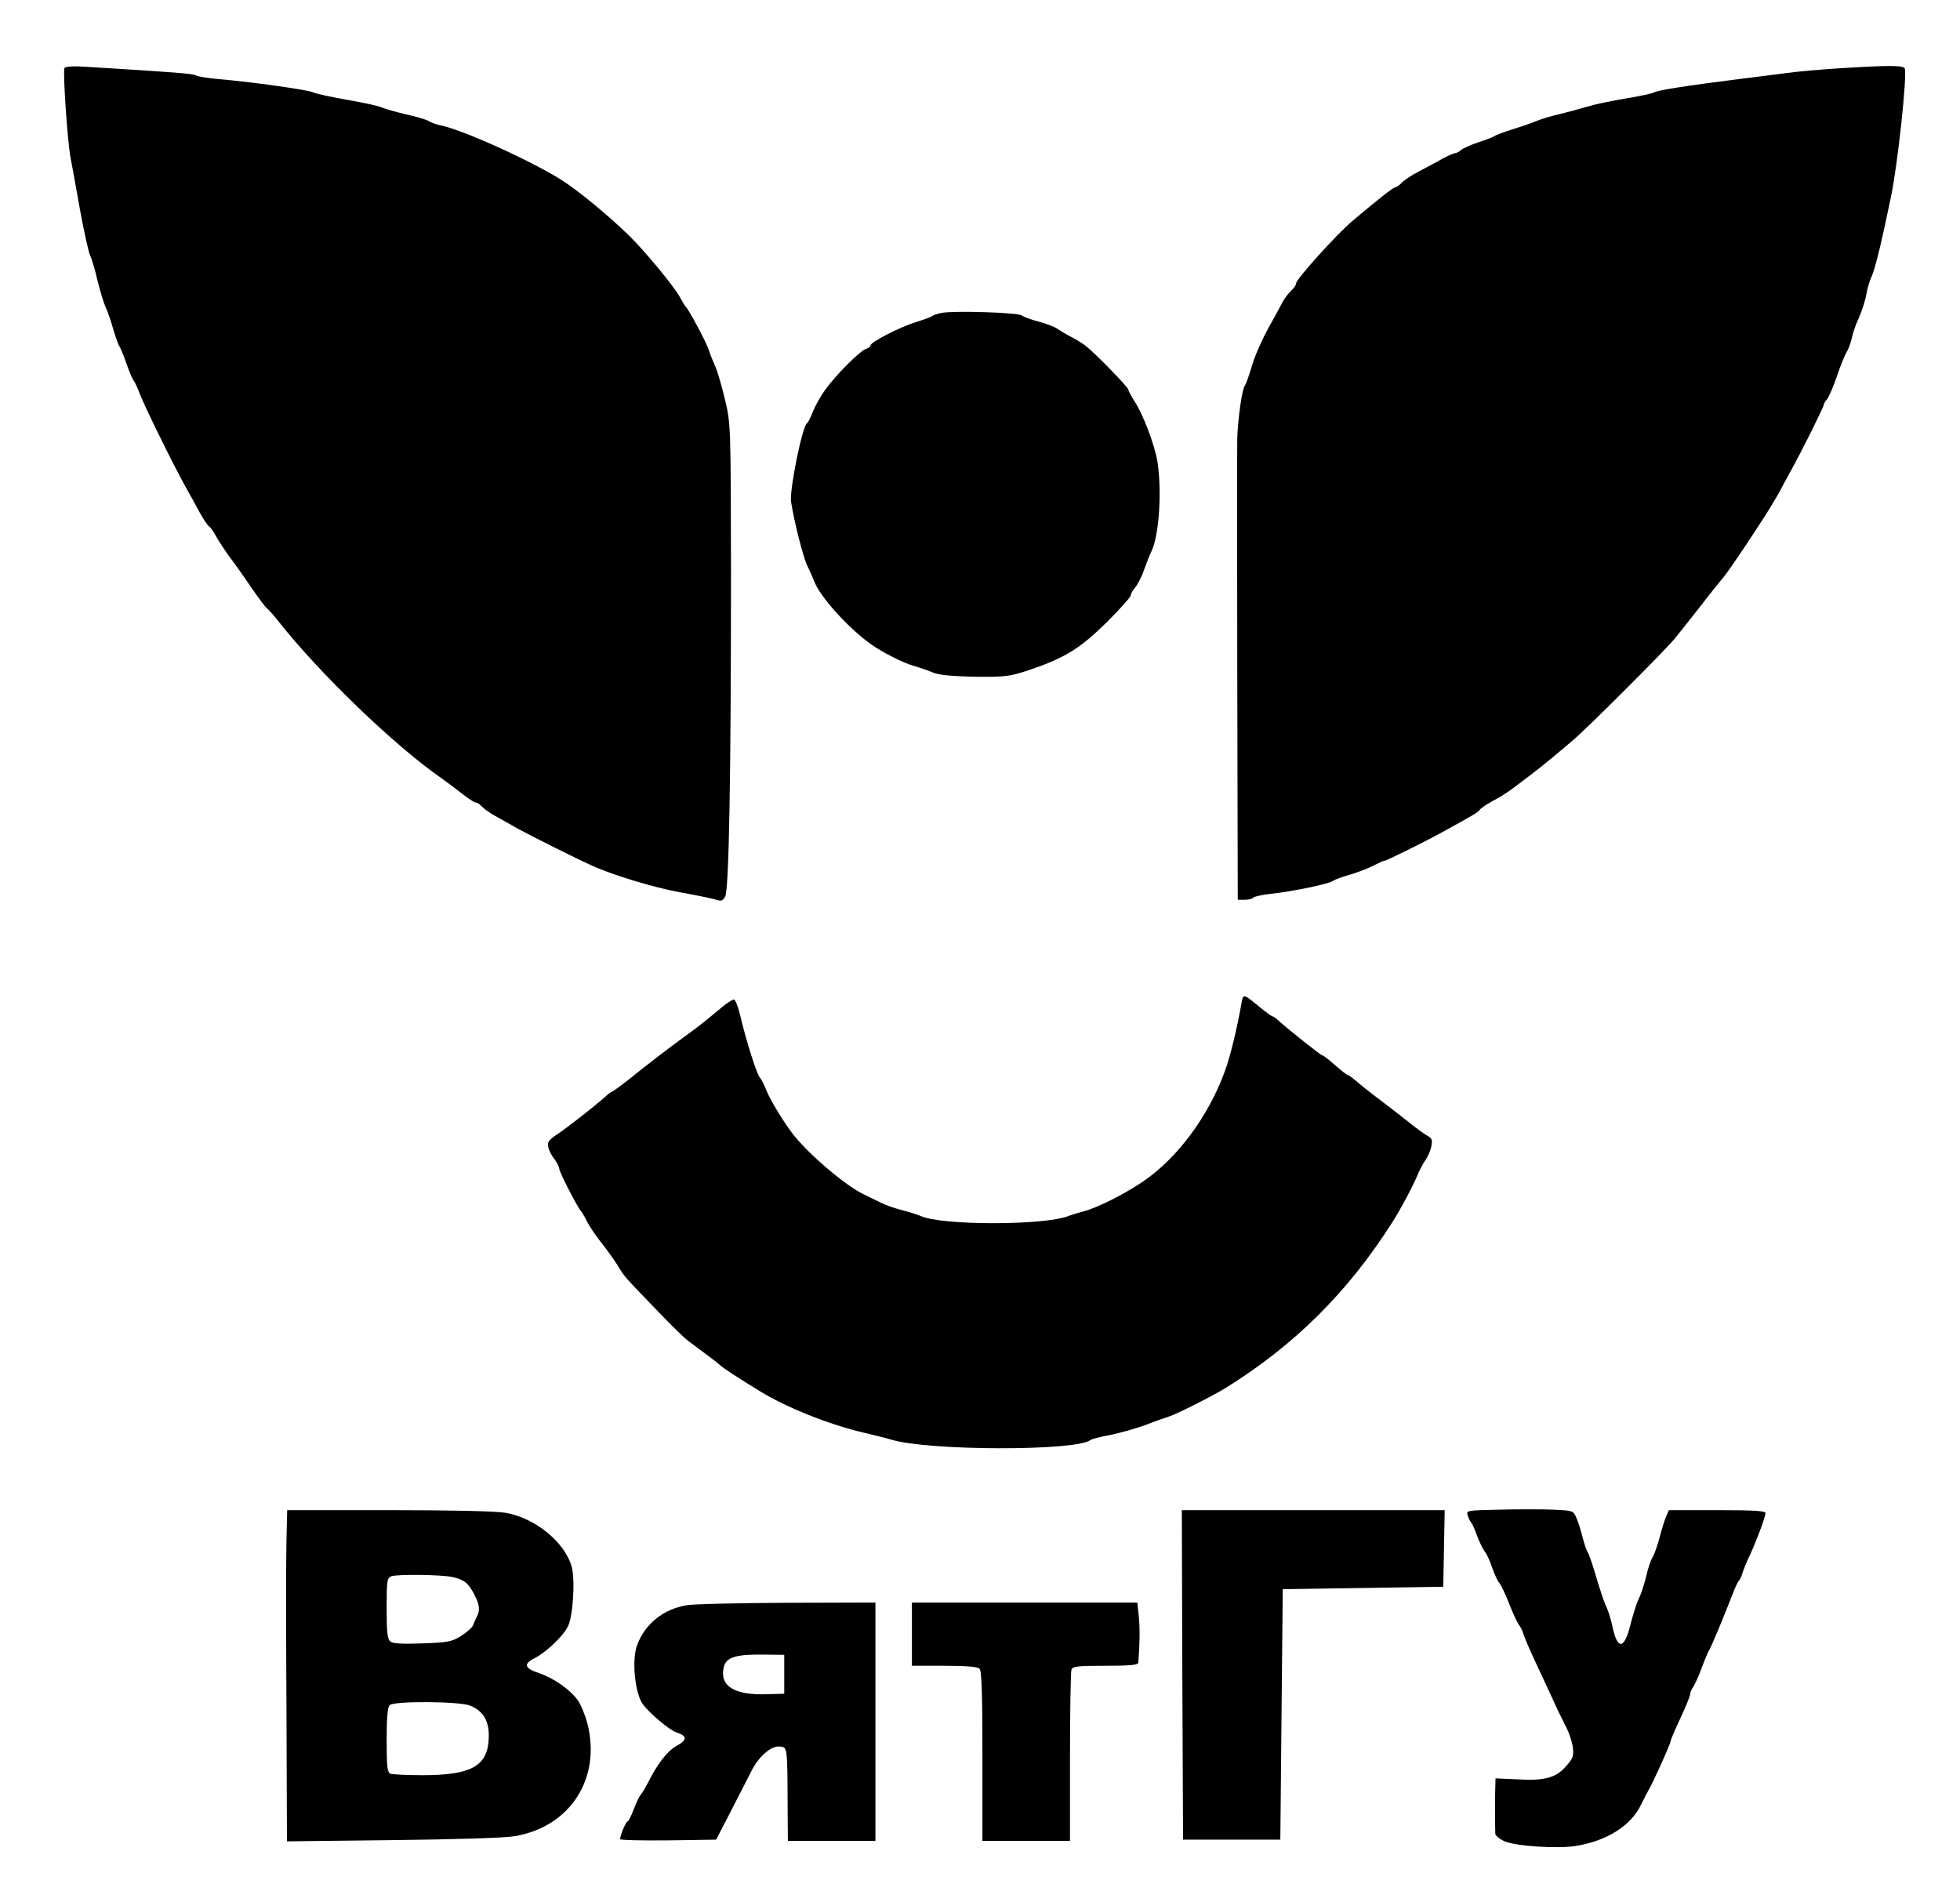 <?xml version="1.0" standalone="no"?>
<!DOCTYPE svg PUBLIC "-//W3C//DTD SVG 20010904//EN"
 "http://www.w3.org/TR/2001/REC-SVG-20010904/DTD/svg10.dtd">
<svg version="1.0" xmlns="http://www.w3.org/2000/svg"
 width="806pt" height="782pt" viewBox="0 0 806 782"
 preserveAspectRatio="xMidYMid meet">

<g transform="translate(0,782) scale(0.1,-0.1)"
fill="#000000" stroke="none">
<path d="M265 7540 c-7 -12 12 -299 25 -368 5 -26 23 -123 39 -215 17 -92 36
-177 42 -189 6 -11 20 -57 30 -102 11 -44 26 -94 34 -111 8 -16 22 -57 31 -90
10 -33 21 -65 26 -71 4 -6 17 -37 28 -69 11 -32 24 -63 29 -69 5 -6 17 -31 26
-56 19 -50 139 -294 188 -382 18 -31 44 -79 59 -107 15 -27 32 -52 38 -56 6
-3 19 -23 30 -43 11 -20 36 -57 54 -82 19 -25 60 -82 90 -127 31 -45 60 -83
64 -85 4 -2 25 -25 47 -53 172 -218 483 -516 670 -645 20 -14 57 -42 83 -62
26 -21 52 -38 58 -38 6 0 17 -7 25 -16 7 -8 30 -25 51 -37 22 -12 65 -36 96
-54 57 -31 230 -118 307 -153 86 -39 255 -90 360 -109 61 -11 125 -24 143 -29
28 -9 33 -8 44 11 16 28 24 508 24 1337 -1 595 -1 607 -24 704 -13 55 -31 118
-41 140 -10 23 -22 52 -26 66 -8 28 -85 172 -96 180 -3 3 -13 19 -22 36 -22
43 -147 194 -213 258 -84 81 -197 175 -269 222 -119 77 -410 210 -505 229 -19
4 -40 12 -47 17 -6 5 -49 18 -95 28 -46 11 -90 24 -98 28 -8 5 -71 19 -140 31
-69 12 -133 26 -142 31 -18 10 -258 44 -393 55 -44 4 -84 11 -90 15 -9 7 -87
13 -447 35 -55 4 -89 2 -93 -5z"/>
<path d="M7560 7539 c-74 -5 -169 -13 -210 -19 -41 -5 -127 -16 -190 -24 -221
-28 -340 -46 -358 -56 -9 -5 -62 -16 -117 -25 -55 -9 -127 -24 -160 -34 -33
-10 -85 -24 -115 -31 -30 -7 -68 -18 -85 -25 -16 -7 -61 -23 -100 -35 -38 -12
-74 -25 -80 -30 -5 -4 -35 -15 -65 -25 -30 -10 -62 -24 -71 -31 -8 -8 -20 -14
-26 -14 -5 0 -30 -11 -54 -24 -24 -14 -68 -37 -96 -52 -29 -15 -60 -35 -69
-46 -10 -10 -21 -18 -26 -18 -8 0 -73 -51 -177 -139 -64 -54 -231 -239 -231
-256 0 -7 -9 -20 -20 -30 -11 -10 -26 -30 -34 -44 -7 -14 -34 -63 -59 -108
-25 -45 -56 -114 -68 -155 -12 -40 -25 -78 -30 -84 -11 -13 -28 -132 -31 -214
-1 -36 -1 -478 0 -982 l2 -918 29 0 c17 0 32 4 35 9 3 4 34 11 68 15 87 9 245
41 260 54 7 5 39 17 72 26 32 10 75 26 95 37 19 10 39 19 43 19 9 0 173 81
250 124 123 68 137 76 143 86 4 6 27 22 53 36 26 13 63 37 83 52 105 79 120
90 244 195 59 49 376 366 423 422 18 22 64 81 103 130 38 50 78 99 87 110 16
17 54 72 112 159 8 13 24 36 34 52 35 52 82 129 95 154 7 14 28 52 46 85 45
81 135 262 135 271 0 4 6 15 14 23 7 9 25 51 40 94 14 43 33 88 40 100 8 12
17 38 21 57 4 19 17 58 30 85 12 28 26 70 30 95 4 25 14 57 21 72 13 25 40
134 79 323 29 136 68 504 58 533 -6 14 -61 14 -273 1z"/>
<path d="M3870 6533 c-14 -3 -29 -8 -35 -12 -5 -4 -37 -16 -70 -26 -65 -20
-185 -82 -185 -95 0 -5 -8 -11 -19 -15 -24 -7 -127 -110 -168 -169 -18 -24
-40 -64 -50 -88 -9 -24 -20 -46 -25 -49 -19 -13 -72 -275 -65 -322 12 -79 49
-225 66 -262 11 -22 24 -52 30 -67 23 -61 135 -186 228 -254 48 -35 136 -80
183 -93 25 -7 61 -20 80 -28 24 -9 79 -14 170 -16 124 -1 142 1 220 27 149 50
211 89 321 197 54 54 99 104 99 111 0 6 8 21 18 32 10 12 27 44 36 71 10 28
24 64 32 80 31 67 42 246 24 365 -12 71 -58 194 -96 252 -13 21 -24 41 -24 46
0 9 -131 144 -172 177 -13 11 -42 29 -64 40 -21 11 -46 26 -56 33 -9 7 -42 20
-75 29 -32 8 -64 20 -72 26 -14 12 -282 20 -331 10z"/>
<path d="M5105 3693 c-18 -102 -45 -215 -68 -278 -68 -187 -197 -360 -340
-456 -74 -50 -184 -105 -239 -120 -24 -6 -52 -15 -63 -19 -97 -40 -527 -40
-610 0 -11 5 -46 16 -77 24 -32 8 -70 22 -85 30 -16 8 -47 23 -70 34 -79 38
-232 169 -296 253 -41 55 -90 137 -105 174 -8 22 -21 47 -28 55 -13 16 -56
151 -81 258 -8 34 -20 62 -25 62 -6 0 -27 -14 -47 -30 -78 -65 -98 -81 -151
-119 -30 -22 -84 -62 -120 -90 -36 -28 -91 -71 -122 -96 -32 -25 -60 -45 -63
-45 -2 0 -15 -9 -27 -21 -42 -37 -152 -124 -196 -153 -37 -25 -42 -33 -37 -55
3 -13 15 -36 26 -49 10 -14 19 -31 19 -39 0 -13 77 -162 89 -173 3 -3 15 -23
26 -45 11 -21 38 -61 60 -88 22 -28 51 -68 65 -91 27 -46 29 -47 167 -190 52
-55 108 -109 123 -120 94 -70 117 -87 130 -99 14 -13 67 -48 165 -108 107 -66
284 -137 425 -170 47 -11 99 -24 115 -29 148 -46 758 -48 819 -2 6 5 43 14 81
21 39 8 104 26 145 41 41 16 85 31 97 35 28 8 185 87 234 118 283 176 501 393
682 677 36 55 92 162 107 200 8 19 22 46 32 60 10 14 21 39 24 57 5 26 2 33
-17 43 -12 7 -46 31 -74 54 -28 22 -84 66 -124 96 -40 30 -84 65 -98 78 -14
12 -29 22 -32 22 -3 0 -26 18 -51 40 -25 22 -48 40 -52 40 -6 0 -132 100 -176
139 -12 12 -25 21 -28 21 -4 0 -27 17 -53 38 -69 57 -69 57 -76 15z"/>
<path d="M6167 1612 c-138 -3 -138 -3 -131 -25 4 -12 10 -24 13 -27 4 -3 15
-27 25 -55 10 -27 25 -57 32 -66 8 -9 21 -38 30 -65 9 -27 23 -56 30 -64 7 -8
25 -46 40 -85 15 -38 33 -77 39 -85 7 -8 16 -26 20 -40 4 -14 25 -63 47 -110
22 -47 50 -107 63 -135 29 -65 42 -91 67 -140 11 -22 23 -58 26 -81 4 -35 0
-46 -28 -77 -41 -48 -90 -61 -202 -54 l-88 4 -1 -36 c-2 -35 -1 -160 0 -192 1
-8 18 -22 39 -31 46 -20 218 -31 292 -19 129 21 228 84 269 171 12 25 26 52
31 60 15 24 90 189 90 200 0 5 18 47 40 94 22 47 40 91 40 98 0 8 6 22 14 33
7 11 23 46 34 77 12 32 26 66 32 75 10 18 52 118 93 223 11 30 24 57 28 60 3
3 10 16 14 30 4 14 18 48 31 75 30 66 64 157 64 173 0 9 -46 12 -198 12 l-199
0 -11 -25 c-6 -13 -18 -52 -27 -86 -9 -34 -22 -71 -29 -83 -8 -11 -19 -46 -26
-76 -7 -30 -20 -72 -30 -92 -10 -20 -25 -69 -35 -108 -26 -105 -54 -107 -75
-5 -6 28 -17 62 -24 77 -8 15 -26 69 -41 120 -15 51 -31 98 -35 103 -5 6 -14
33 -21 60 -7 28 -18 64 -26 82 -13 31 -13 31 -95 35 -46 2 -145 2 -221 0z"/>
<path d="M1178 1483 c-2 -71 -2 -377 0 -681 l2 -554 433 5 c258 3 460 9 502
16 230 38 359 238 300 466 -9 33 -26 74 -38 92 -31 44 -99 92 -161 113 -60 20
-65 38 -16 62 45 23 115 89 135 129 21 40 31 191 16 246 -28 101 -150 201
-272 222 -41 7 -221 11 -482 11 l-416 0 -3 -127z m682 -148 c48 -10 67 -26 90
-71 22 -42 25 -66 11 -92 -5 -9 -12 -25 -15 -34 -3 -9 -24 -29 -48 -44 -39
-25 -54 -28 -160 -32 -85 -3 -122 -1 -133 8 -12 10 -15 38 -15 137 0 113 2
124 19 131 25 9 205 7 251 -3z m74 -529 c52 -22 76 -60 76 -123 0 -123 -66
-163 -272 -163 -64 0 -123 3 -132 6 -13 5 -16 27 -16 138 0 89 4 136 12 144
18 18 288 16 332 -2z"/>
<path d="M4862 933 l3 -678 200 0 200 0 5 515 5 515 330 5 330 5 3 158 3 157
-541 0 -540 0 2 -677z"/>
<path d="M2824 1219 c-96 -16 -171 -76 -204 -164 -23 -61 -9 -199 24 -244 30
-39 109 -106 138 -115 45 -15 45 -31 -1 -56 -38 -22 -78 -74 -116 -150 -10
-19 -23 -42 -30 -50 -7 -8 -20 -36 -30 -63 -10 -26 -21 -47 -24 -47 -7 0 -31
-58 -31 -73 0 -4 89 -6 197 -5 l198 3 62 120 c34 66 71 138 82 160 29 60 82
107 117 103 33 -3 32 2 33 -265 l1 -123 180 0 180 0 0 490 0 490 -362 -1
c-200 -1 -386 -5 -414 -10z m401 -284 l0 -80 -75 -2 c-131 -4 -191 34 -174
110 9 41 47 54 157 53 l92 -1 0 -80z"/>
<path d="M3750 1100 l0 -130 133 0 c90 0 137 -4 145 -12 9 -9 12 -103 12 -360
l0 -348 180 0 180 0 0 344 c0 189 3 351 6 360 5 14 27 16 140 16 100 0 134 3
135 13 6 73 7 142 2 190 l-6 57 -463 0 -464 0 0 -130z"/>
</g>
</svg>
